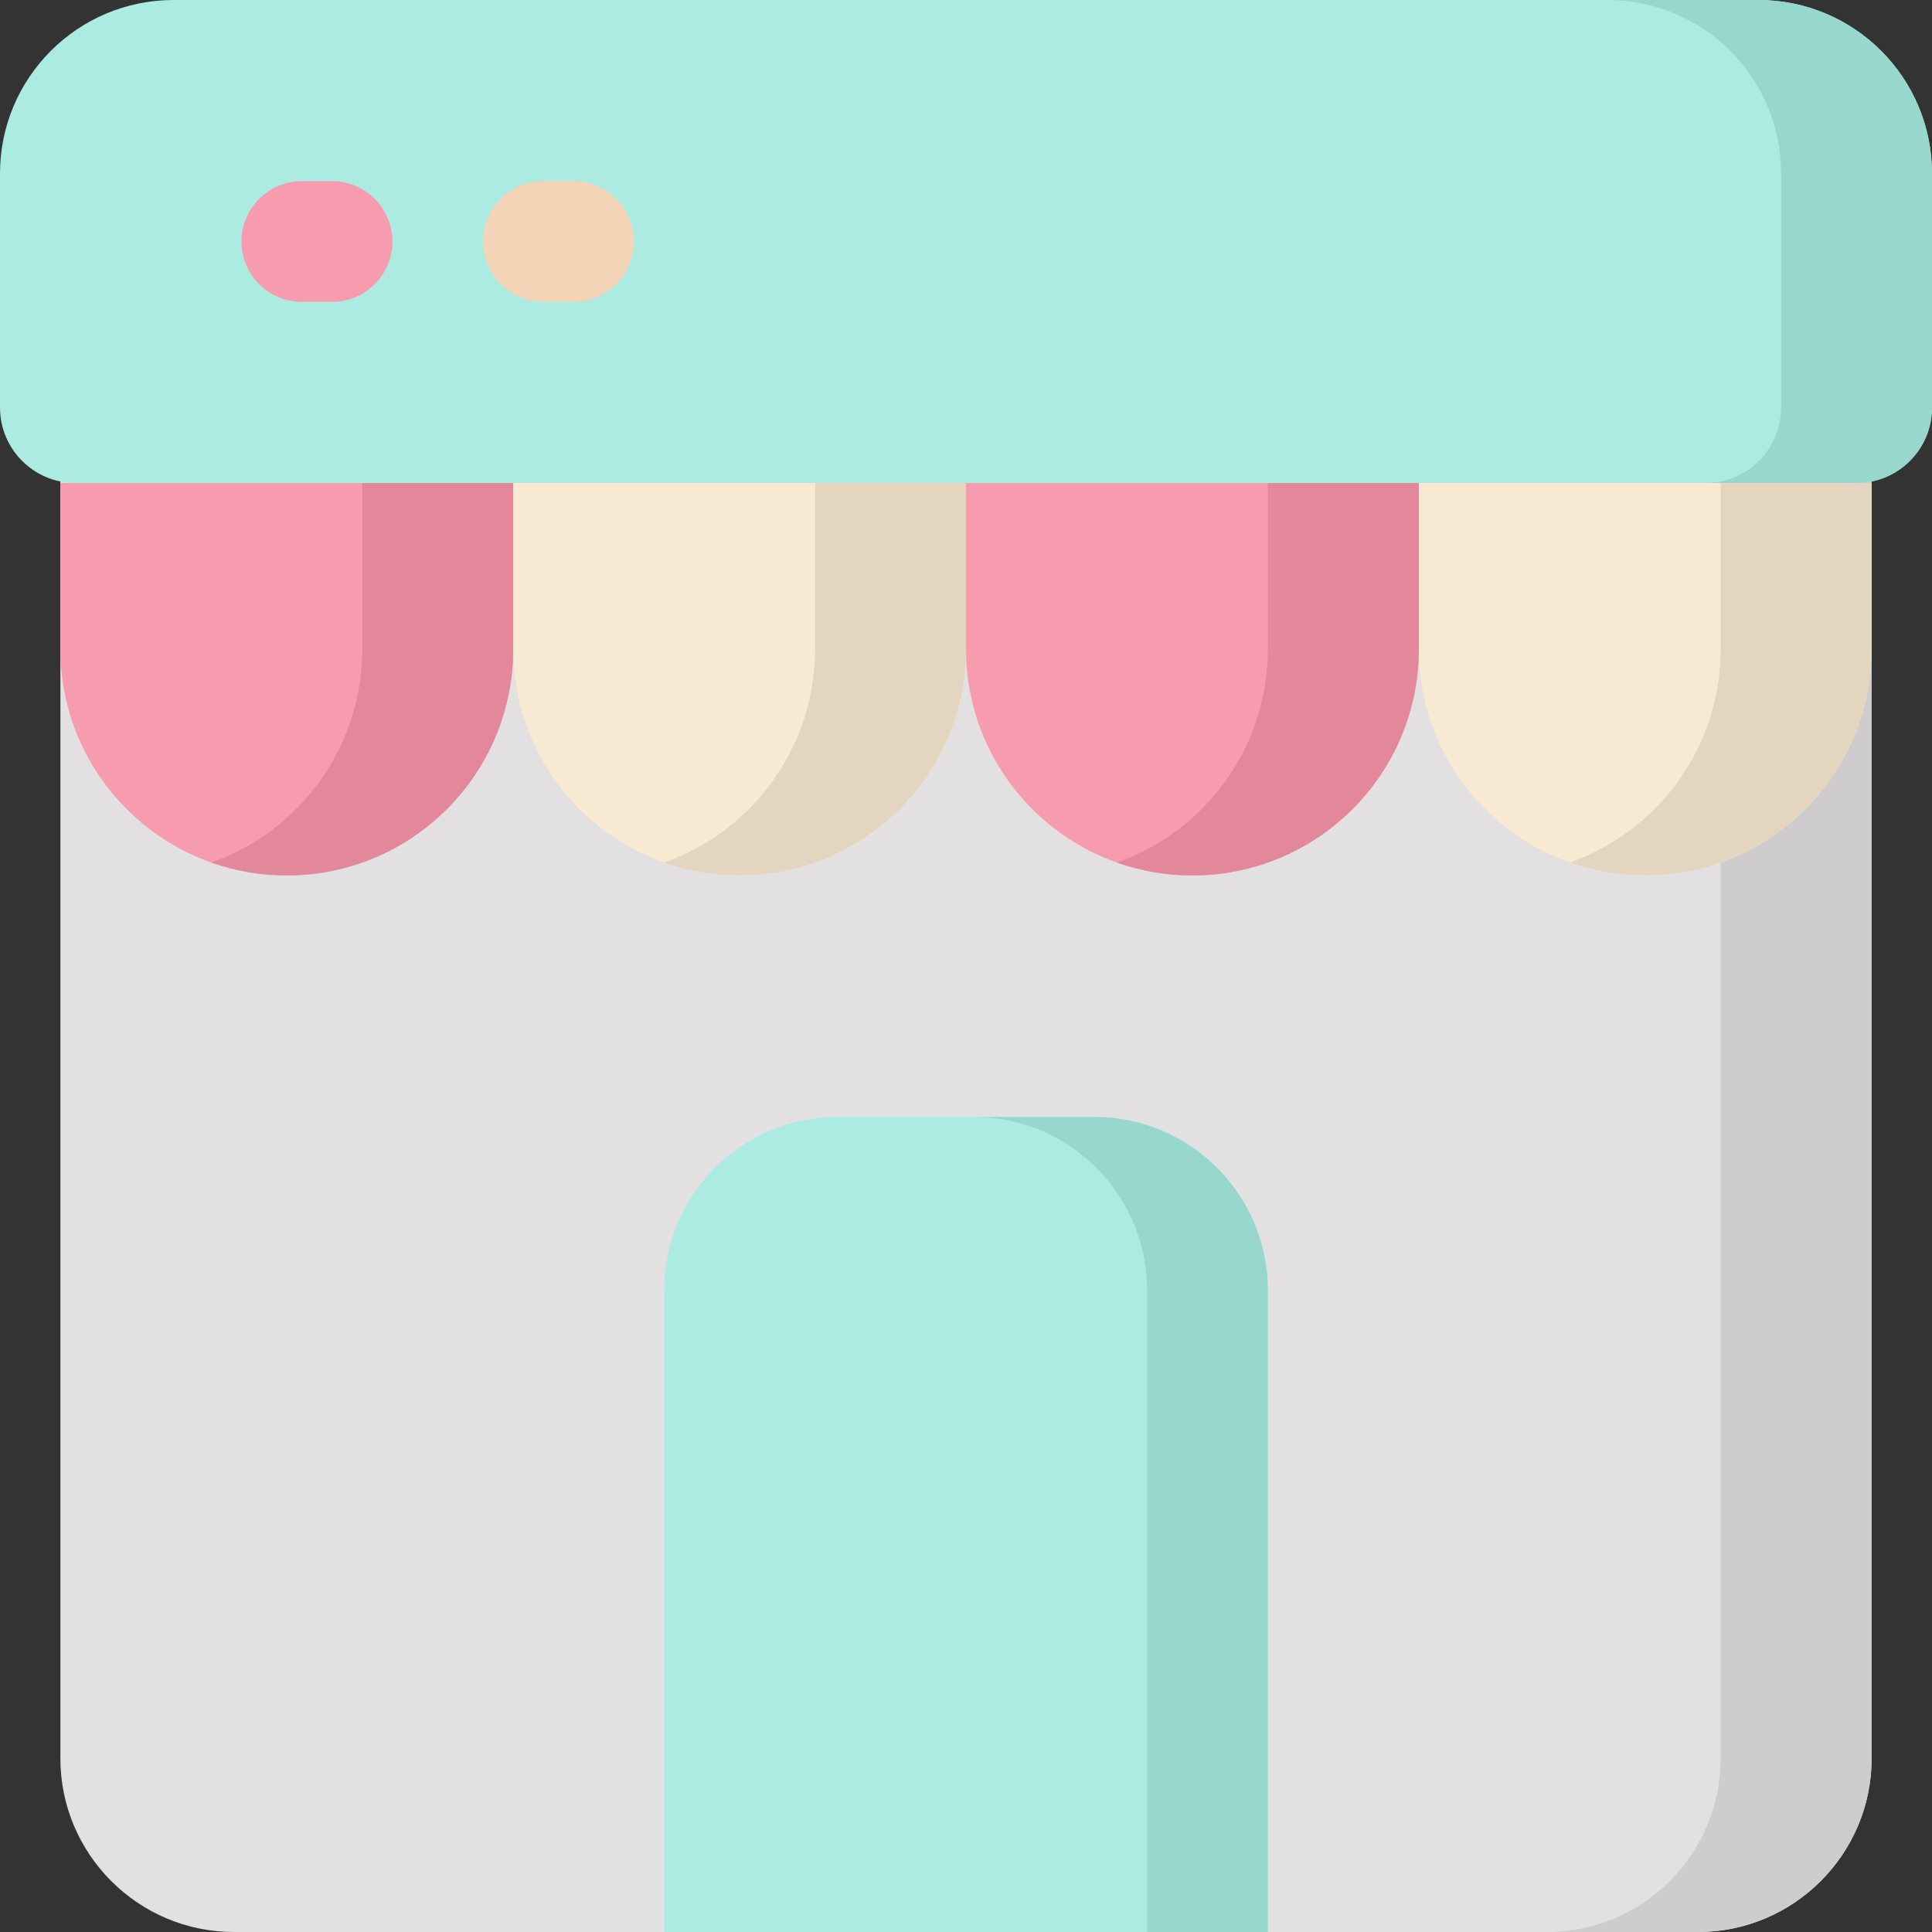 <svg id="Layer_1" enable-background="new 0 0 512 512" height="512" viewBox="0 0 512 512" width="512" xmlns="http://www.w3.org/2000/svg"><rect x="0" y="0" width="512" height="512" fill="#333333" stroke="none"/><g><path d="m496 112v354c0 25.36-20.64 46-46 46h-388c-25.36 0-46-20.64-46-46v-354c0-8.84 7.16-16 16-16h448c8.84 0 16 7.16 16 16z" fill="#e2e0e0"/><path d="m336 342v170h-160v-170c0-25.405 20.595-46 46-46h68c25.405 0 46 20.595 46 46z" fill="#acebe2"/><path d="m496 112v354c0 25.36-20.64 46-46 46h-40c25.36 0 46-20.64 46-46v-354c0-8.84-7.16-16-16-16h40c8.84 0 16 7.16 16 16z" fill="#cecccc"/><path d="m376 128v44c0 33.137 26.863 60 60 60 33.137 0 60-26.863 60-60v-44z" fill="#f8e9d2"/><path d="m512 46v62c0 11.046-8.954 20-20 20h-472c-11.046 0-20-8.954-20-20v-62c0-25.405 20.595-46 46-46h420c25.405 0 46 20.595 46 46z" fill="#acebe2"/><path d="m152 80h-8c-8.836 0-16-7.164-16-16s7.164-16 16-16h8c8.836 0 16 7.164 16 16s-7.164 16-16 16z" fill="#f3d4b7"/><path d="m88 80h-8c-8.836 0-16-7.164-16-16s7.164-16 16-16h8c8.836 0 16 7.164 16 16s-7.164 16-16 16z" fill="#f79caf"/><path d="m336 342v170h-32v-170c0-25.41-20.59-46-46-46h32c25.41 0 46 20.59 46 46z" fill="#98d7ce"/><path d="m16 128v44c0 33.137 26.863 60 60 60 33.137 0 60-26.863 60-60v-44z" fill="#f79caf"/><path d="m136 128v44c0 33.137 26.863 60 60 60 33.137 0 60-26.863 60-60v-44z" fill="#f8e9d2"/><path d="m256 128v44c0 33.137 26.863 60 60 60 33.137 0 60-26.863 60-60v-44z" fill="#f79caf"/><path d="m496 128v44c0 16.57-6.72 31.57-17.57 42.43-10.86 10.85-25.86 17.57-42.43 17.57-7.01 0-13.74-1.2-20-3.42 8.53-3.01 16.17-7.89 22.43-14.15 10.85-10.86 17.57-25.86 17.57-42.43v-44z" fill="#e4d5c1"/><path d="m376 128v44c0 16.57-6.72 31.57-17.57 42.43-10.86 10.85-25.86 17.57-42.43 17.57-7.01 0-13.74-1.2-20-3.42 8.53-3.01 16.17-7.89 22.43-14.15 10.85-10.86 17.57-25.86 17.57-42.43v-44z" fill="#e3889b"/><path d="m256 128v44c0 16.57-6.72 31.57-17.57 42.43-10.86 10.85-25.86 17.57-42.43 17.57-7.01 0-13.74-1.2-20-3.42 8.53-3.01 16.17-7.89 22.43-14.15 10.85-10.86 17.57-25.86 17.57-42.43v-44z" fill="#e4d5c1"/><path d="m136 128v44c0 16.57-6.72 31.57-17.57 42.43-10.86 10.85-25.86 17.57-42.43 17.57-7.01 0-13.74-1.2-20-3.42 8.53-3.01 16.17-7.89 22.43-14.15 10.85-10.86 17.57-25.86 17.57-42.43v-44z" fill="#e3889b"/><path d="m512 46v62c0 11.05-8.95 20-20 20h-40c11.05 0 20-8.95 20-20v-62c0-25.41-20.59-46-46-46h40c25.41 0 46 20.59 46 46z" fill="#98d7ce"/></g></svg>